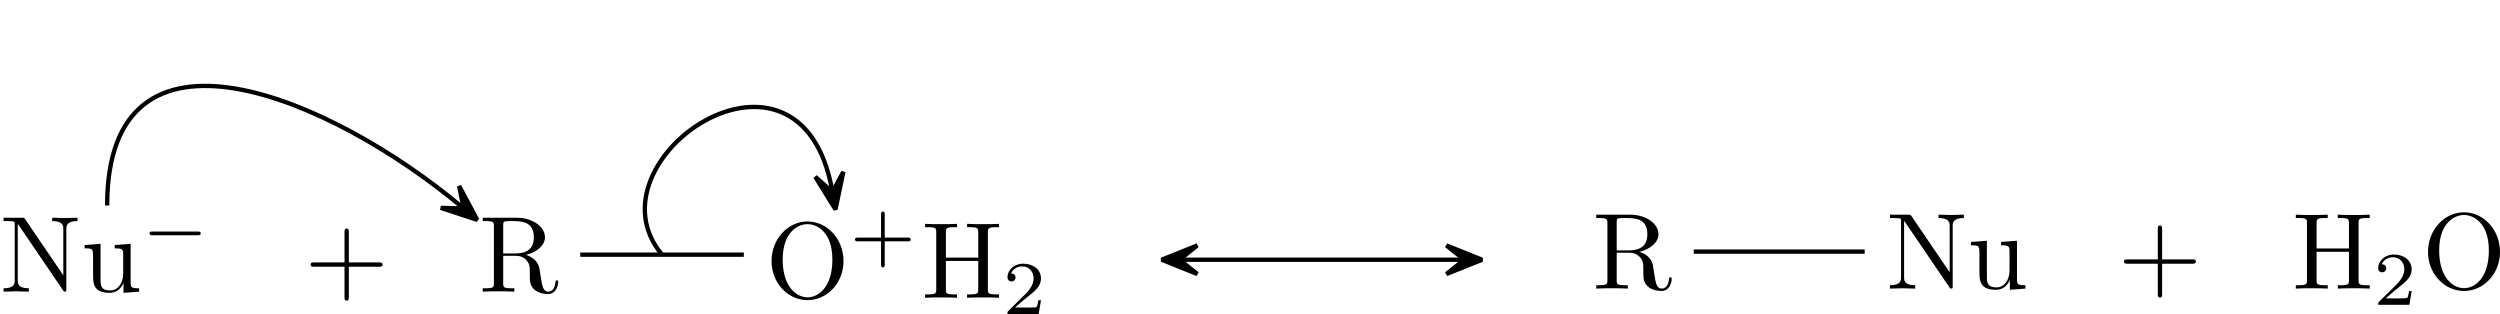 <?xml version='1.0' encoding='UTF-8'?>
<!-- This file was generated by dvisvgm 2.13.3 -->
<svg version='1.1' xmlns='http://www.w3.org/2000/svg' xmlns:xlink='http://www.w3.org/1999/xlink' width='230.113pt' height='28.902pt' viewBox='118.285 47.875 230.113 28.902'>
<defs>
<path id='g2-43' d='M3.229-1.576H5.363C5.454-1.576 5.621-1.576 5.621-1.743C5.621-1.918 5.461-1.918 5.363-1.918H3.229V-4.059C3.229-4.149 3.229-4.317 3.062-4.317C2.887-4.317 2.887-4.156 2.887-4.059V-1.918H.746C.656-1.918 .488-1.918 .488-1.75C.488-1.576 .649-1.576 .746-1.576H2.887V.565C2.887 .656 2.887 .823 3.055 .823C3.229 .823 3.229 .663 3.229 .565V-1.576Z'/>
<path id='g2-50' d='M3.522-1.269H3.285C3.264-1.116 3.194-.704 3.103-.635C3.048-.593 2.511-.593 2.413-.593H1.13C1.862-1.241 2.106-1.437 2.525-1.764C3.041-2.176 3.522-2.608 3.522-3.271C3.522-4.115 2.783-4.631 1.89-4.631C1.025-4.631 .439-4.024 .439-3.382C.439-3.027 .739-2.992 .809-2.992C.976-2.992 1.179-3.11 1.179-3.361C1.179-3.487 1.13-3.731 .767-3.731C.983-4.226 1.458-4.38 1.785-4.38C2.483-4.38 2.845-3.836 2.845-3.271C2.845-2.664 2.413-2.183 2.19-1.932L.509-.272C.439-.209 .439-.195 .439 0H3.313L3.522-1.269Z'/>
<path id='g0-0' d='M5.189-1.576C5.3-1.576 5.467-1.576 5.467-1.743C5.467-1.918 5.307-1.918 5.189-1.918H1.032C.921-1.918 .753-1.918 .753-1.75C.753-1.576 .914-1.576 1.032-1.576H5.189Z'/>
<path id='g1-43' d='M4.075-2.291H6.854C6.994-2.291 7.183-2.291 7.183-2.491S6.994-2.69 6.854-2.69H4.075V-5.479C4.075-5.619 4.075-5.808 3.875-5.808S3.676-5.619 3.676-5.479V-2.69H.887C.747-2.69 .558-2.69 .558-2.491S.747-2.291 .887-2.291H3.676V.498C3.676 .638 3.676 .827 3.875 .827S4.075 .638 4.075 .498V-2.291Z'/>
<path id='g1-72' d='M6.107-6.027C6.107-6.386 6.127-6.496 6.894-6.496H7.133V-6.804C6.785-6.775 6.047-6.775 5.669-6.775S4.543-6.775 4.194-6.804V-6.496H4.433C5.2-6.496 5.22-6.386 5.22-6.027V-3.696H2.242V-6.027C2.242-6.386 2.262-6.496 3.029-6.496H3.268V-6.804C2.919-6.775 2.182-6.775 1.803-6.775S.677-6.775 .329-6.804V-6.496H.568C1.335-6.496 1.355-6.386 1.355-6.027V-.777C1.355-.418 1.335-.309 .568-.309H.329V0C.677-.03 1.415-.03 1.793-.03S2.919-.03 3.268 0V-.309H3.029C2.262-.309 2.242-.418 2.242-.777V-3.387H5.22V-.777C5.22-.418 5.2-.309 4.433-.309H4.194V0C4.543-.03 5.28-.03 5.659-.03S6.785-.03 7.133 0V-.309H6.894C6.127-.309 6.107-.418 6.107-.777V-6.027Z'/>
<path id='g1-78' d='M2.311-6.675C2.222-6.795 2.212-6.804 2.022-6.804H.329V-6.496H.618C.767-6.496 .966-6.486 1.116-6.476C1.345-6.446 1.355-6.436 1.355-6.247V-1.046C1.355-.777 1.355-.309 .329-.309V0C.677-.01 1.166-.03 1.494-.03S2.311-.01 2.66 0V-.309C1.634-.309 1.634-.777 1.634-1.046V-6.227C1.684-6.177 1.694-6.167 1.733-6.107L5.798-.13C5.888-.01 5.898 0 5.968 0C6.107 0 6.107-.07 6.107-.259V-5.758C6.107-6.027 6.107-6.496 7.133-6.496V-6.804C6.785-6.795 6.296-6.775 5.968-6.775S5.151-6.795 4.802-6.804V-6.496C5.828-6.496 5.828-6.027 5.828-5.758V-1.504L2.311-6.675Z'/>
<path id='g1-79' d='M7.183-3.377C7.183-5.41 5.679-7.024 3.866-7.024C2.082-7.024 .558-5.43 .558-3.377C.558-1.335 2.092 .219 3.866 .219C5.679 .219 7.183-1.365 7.183-3.377ZM3.875-.04C2.919-.04 1.584-.917 1.584-3.517C1.584-6.097 3.039-6.775 3.866-6.775C4.732-6.775 6.157-6.067 6.157-3.517C6.157-.877 4.792-.04 3.875-.04Z'/>
<path id='g1-82' d='M2.232-3.517V-6.097C2.232-6.326 2.232-6.446 2.451-6.476C2.55-6.496 2.839-6.496 3.039-6.496C3.935-6.496 5.051-6.456 5.051-5.011C5.051-4.324 4.812-3.517 3.337-3.517H2.232ZM4.334-3.387C5.3-3.626 6.077-4.234 6.077-5.011C6.077-5.968 4.941-6.804 3.477-6.804H.349V-6.496H.588C1.355-6.496 1.375-6.386 1.375-6.027V-.777C1.375-.418 1.355-.309 .588-.309H.349V0C.707-.03 1.415-.03 1.803-.03S2.899-.03 3.258 0V-.309H3.019C2.252-.309 2.232-.418 2.232-.777V-3.298H3.377C3.537-3.298 3.955-3.298 4.304-2.959C4.682-2.6 4.682-2.291 4.682-1.624C4.682-.976 4.682-.578 5.091-.199C5.499 .159 6.047 .219 6.346 .219C7.123 .219 7.293-.598 7.293-.877C7.293-.936 7.293-1.046 7.163-1.046C7.054-1.046 7.054-.956 7.044-.887C6.984-.179 6.635 0 6.386 0C5.898 0 5.818-.508 5.679-1.435L5.549-2.232C5.37-2.869 4.882-3.198 4.334-3.387Z'/>
<path id='g1-117' d='M3.895-.787V.11L5.33 0V-.309C4.633-.309 4.553-.379 4.553-.867V-4.403L3.088-4.294V-3.985C3.786-3.985 3.866-3.915 3.866-3.427V-1.654C3.866-.787 3.387-.11 2.66-.11C1.823-.11 1.783-.578 1.783-1.096V-4.403L.319-4.294V-3.985C1.096-3.985 1.096-3.955 1.096-3.068V-1.574C1.096-.797 1.096 .11 2.61 .11C3.168 .11 3.606-.169 3.895-.787Z'/>
</defs>
<g id='page10'>
<g transform='matrix(1 0 0 1 -9.866 0)'>
<use x='128.151' y='74.72' xlink:href='#g1-78'/>
<use x='135.623' y='74.72' xlink:href='#g1-117'/>
<use x='141.158' y='71.104' xlink:href='#g0-0'/>
</g>
<use x='146.319' y='74.72' xlink:href='#g1-43'/>
<g transform='matrix(1 0 0 1 -3.667 0)'>
<use x='166.037' y='74.72' xlink:href='#g1-82'/>
</g>
<g transform='matrix(1 0 0 1 22.707 .562)'>
<use x='166.037' y='74.72' xlink:href='#g1-79'/>
<use x='173.786' y='71.104' xlink:href='#g2-43'/>
</g>
<g transform='matrix(1 0 0 1 37.07 .562)'>
<use x='166.037' y='74.72' xlink:href='#g1-72'/>
<use x='173.509' y='76.214' xlink:href='#g2-50'/>
</g>
<path d='M171.695 71.316H186.75' stroke='#000' fill='none' stroke-width='.399' stroke-miterlimit='10'/>
<path d='M264.863 71.781Z' fill='#0ff'/>
<path d='M226.945 71.781H252.965' stroke='#000' fill='none' stroke-width='.399' stroke-miterlimit='10'/>
<path d='M225.21 71.781L228.492 73.098L226.847 71.781L228.492 70.465Z'/>
<path d='M225.21 71.781L228.492 73.098L226.847 71.781L228.492 70.465Z' stroke='#000' fill='none' stroke-width='.399' stroke-miterlimit='10' stroke-linejoin='bevel'/>
<path d='M254.7 71.781L251.418 70.465L253.067 71.781L251.418 73.098Z'/>
<path d='M254.7 71.781L251.418 70.465L253.067 71.781L251.418 73.098Z' stroke='#000' fill='none' stroke-width='.399' stroke-miterlimit='10' stroke-linejoin='bevel'/>
<g transform='matrix(1 0 0 1 142.911 -.281)'>
<use x='121.952' y='74.72' xlink:href='#g1-82'/>
</g>
<g transform='matrix(1 0 0 1 169.962 -.281)'>
<use x='121.952' y='74.72' xlink:href='#g1-78'/>
<use x='129.424' y='74.72' xlink:href='#g1-117'/>
</g>
<path d='M274.187 71.035H289.921' stroke='#000' fill='none' stroke-width='.399' stroke-miterlimit='10'/>
<g transform='matrix(1 0 0 1 146.577 -.281)'>
<use x='166.646' y='74.72' xlink:href='#g1-43'/>
</g>
<g transform='matrix(1 0 0 1 140.607 -.281)'>
<use x='188.667' y='74.72' xlink:href='#g1-72'/>
<use x='196.139' y='76.214' xlink:href='#g2-50'/>
</g>
<g transform='matrix(1 0 0 1 152.548 -.281)'>
<use x='188.667' y='74.72' xlink:href='#g1-79'/>
</g>
<path d='M128.148 66.789C128.148 48.074 148.664 56.738 160.887 66.996' stroke='#000' fill='none' stroke-width='.399' stroke-miterlimit='10'/>
<path d='M162.215 68.113L160.547 64.992L160.961 67.059L158.855 67.008Z'/>
<path d='M162.215 68.113L160.547 64.992L160.961 67.059L158.855 67.008Z' stroke='#000' fill='none' stroke-width='.398' stroke-miterlimit='10' stroke-linejoin='bevel'/>
<path d='M179.223 71.316C171.934 62.629 191.984 48.984 194.887 65.445' stroke='#000' fill='none' stroke-width='.399' stroke-miterlimit='10'/>
<path d='M195.187 67.152L195.914 63.691L194.906 65.543L193.324 64.148Z'/>
<path d='M195.187 67.152L195.914 63.691L194.906 65.543L193.324 64.148Z' stroke='#000' fill='none' stroke-width='.398' stroke-miterlimit='10' stroke-linejoin='bevel'/>
</g>
</svg>